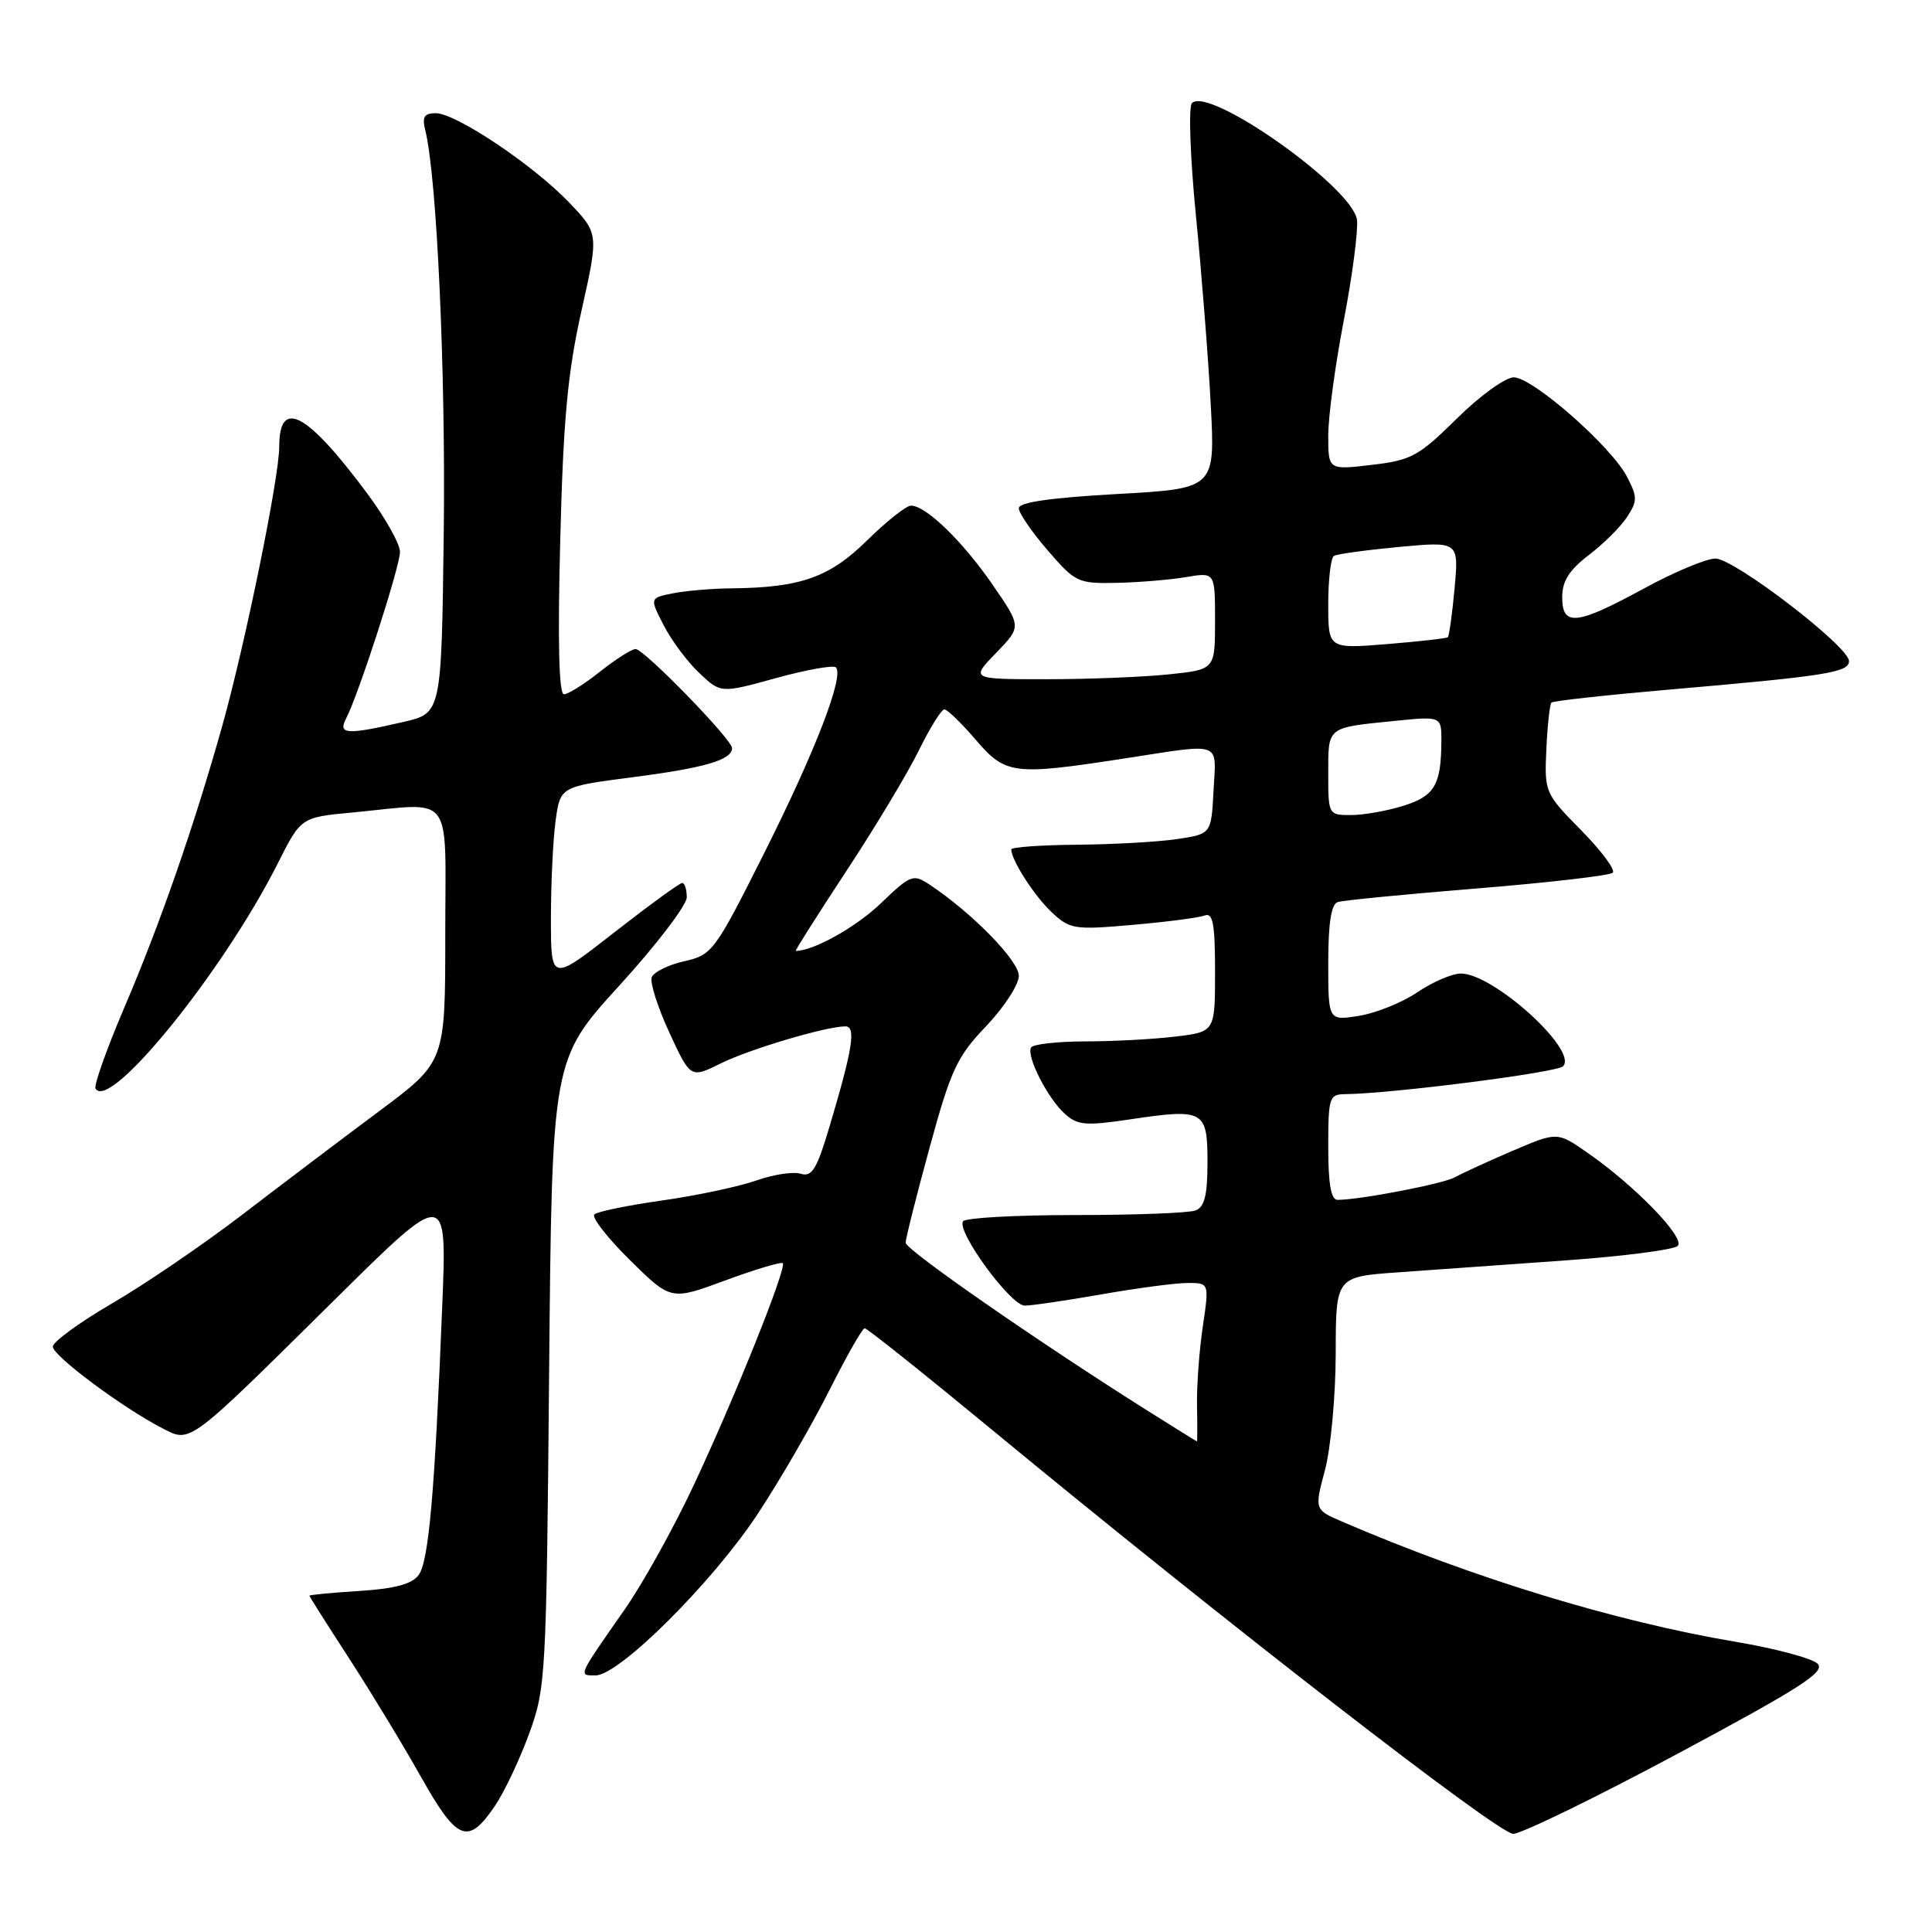 <?xml version="1.0" encoding="UTF-8" standalone="no"?>
<!DOCTYPE svg PUBLIC "-//W3C//DTD SVG 1.1//EN" "http://www.w3.org/Graphics/SVG/1.1/DTD/svg11.dtd" >
<svg xmlns="http://www.w3.org/2000/svg" xmlns:xlink="http://www.w3.org/1999/xlink" version="1.1" viewBox="0 0 256 256">
 <g >
 <path fill="currentColor"
d=" M 65.63 239.22 C 66.84 237.42 68.86 233.15 70.11 229.73 C 72.32 223.69 72.40 222.23 72.76 181.94 C 73.14 140.39 73.14 140.39 82.07 130.59 C 86.98 125.20 91.00 119.94 91.00 118.90 C 91.00 117.85 90.73 117.00 90.39 117.00 C 90.06 117.00 86.01 119.95 81.39 123.55 C 73.00 130.11 73.00 130.11 73.00 121.69 C 73.00 117.07 73.28 111.24 73.62 108.75 C 74.24 104.23 74.24 104.23 83.87 102.98 C 93.39 101.75 97.00 100.69 97.00 99.13 C 97.00 97.98 85.34 86.00 84.22 86.00 C 83.70 86.00 81.58 87.35 79.50 89.00 C 77.42 90.65 75.27 92.00 74.72 92.00 C 74.06 92.00 73.89 85.00 74.23 71.75 C 74.63 55.64 75.21 49.40 77.04 41.22 C 79.34 30.94 79.34 30.94 75.42 26.84 C 70.65 21.85 60.41 15.00 57.74 15.00 C 56.21 15.00 55.91 15.49 56.35 17.25 C 57.88 23.39 59.06 49.05 58.80 70.49 C 58.50 94.49 58.50 94.49 53.50 95.65 C 45.98 97.39 44.76 97.33 45.84 95.25 C 47.50 92.07 53.00 75.07 53.00 73.13 C 53.00 72.08 51.04 68.58 48.64 65.36 C 40.65 54.62 37.00 52.68 37.00 59.18 C 37.00 63.27 32.49 85.34 29.45 96.18 C 25.70 109.53 21.24 122.34 16.51 133.42 C 14.14 138.96 12.41 143.84 12.66 144.25 C 14.54 147.32 29.61 128.68 36.81 114.40 C 39.88 108.30 39.88 108.30 46.69 107.66 C 60.34 106.37 59.00 104.60 59.00 123.86 C 59.00 140.71 59.00 140.71 50.25 147.23 C 45.44 150.81 37.28 156.98 32.13 160.93 C 26.97 164.88 19.21 170.17 14.88 172.69 C 10.55 175.21 7.00 177.80 7.00 178.44 C 7.00 179.65 16.25 186.54 21.51 189.25 C 25.30 191.20 24.75 191.61 44.36 172.21 C 59.23 157.50 59.23 157.50 58.60 173.00 C 57.61 197.80 56.81 206.87 55.48 208.69 C 54.60 209.90 52.34 210.51 47.62 210.81 C 43.98 211.04 41.00 211.32 41.00 211.44 C 41.00 211.55 43.36 215.28 46.25 219.73 C 49.14 224.19 53.44 231.27 55.80 235.48 C 60.61 244.01 62.03 244.56 65.63 239.22 Z  M 222.33 232.36 C 238.66 223.61 241.93 221.51 240.83 220.44 C 240.10 219.73 235.22 218.43 230.00 217.55 C 214.00 214.85 195.29 209.13 177.83 201.62 C 174.17 200.04 174.17 200.04 175.57 194.77 C 176.34 191.87 176.98 184.93 176.99 179.34 C 177.00 169.18 177.00 169.18 185.25 168.59 C 189.79 168.27 199.77 167.56 207.44 167.01 C 215.11 166.46 221.80 165.60 222.31 165.09 C 223.36 164.04 216.63 157.10 210.33 152.73 C 206.34 149.96 206.34 149.96 200.42 152.49 C 197.16 153.89 193.74 155.46 192.82 155.98 C 191.29 156.85 180.29 158.97 177.25 158.99 C 176.37 159.00 176.00 156.94 176.00 152.00 C 176.00 145.41 176.13 145.00 178.25 144.98 C 184.38 144.92 206.28 142.12 207.11 141.29 C 209.17 139.23 197.91 129.00 193.58 129.00 C 192.42 129.00 189.83 130.11 187.82 131.47 C 185.82 132.83 182.34 134.24 180.09 134.60 C 176.00 135.26 176.00 135.26 176.00 127.60 C 176.00 122.36 176.39 119.81 177.25 119.53 C 177.94 119.30 186.27 118.49 195.76 117.72 C 205.25 116.95 213.32 116.01 213.70 115.64 C 214.07 115.26 212.19 112.73 209.51 110.01 C 204.70 105.12 204.64 104.98 204.90 99.28 C 205.05 96.10 205.35 93.32 205.57 93.10 C 205.79 92.87 212.84 92.10 221.24 91.37 C 242.05 89.57 245.00 89.10 245.00 87.59 C 245.00 85.67 229.83 74.03 227.31 74.01 C 226.11 74.01 221.83 75.79 217.81 77.99 C 208.88 82.85 207.00 83.05 207.00 79.12 C 207.00 77.00 207.93 75.53 210.52 73.55 C 212.46 72.08 214.74 69.81 215.59 68.51 C 216.98 66.39 216.98 65.86 215.59 63.18 C 213.51 59.15 203.08 50.00 200.58 50.00 C 199.47 50.00 196.07 52.46 193.03 55.47 C 187.97 60.46 187.01 60.99 181.75 61.60 C 176.00 62.28 176.00 62.28 176.00 57.69 C 176.00 55.17 176.93 48.31 178.06 42.45 C 179.19 36.59 179.97 30.60 179.81 29.15 C 179.32 24.90 160.22 11.38 157.94 13.66 C 157.47 14.13 157.70 20.78 158.46 28.51 C 159.22 36.20 160.11 47.50 160.43 53.62 C 161.02 64.74 161.02 64.74 148.01 65.46 C 139.22 65.95 135.00 66.56 135.00 67.34 C 135.00 67.98 136.72 70.49 138.82 72.92 C 142.50 77.19 142.83 77.34 148.03 77.23 C 151.00 77.16 155.13 76.82 157.21 76.46 C 161.00 75.82 161.00 75.82 161.00 82.27 C 161.00 88.72 161.00 88.72 154.85 89.36 C 151.47 89.71 144.18 90.00 138.66 90.00 C 128.61 90.00 128.61 90.00 131.98 86.52 C 135.36 83.04 135.36 83.04 131.53 77.49 C 127.57 71.73 122.69 67.00 120.71 67.00 C 120.08 67.00 117.46 69.08 114.88 71.62 C 109.90 76.52 106.07 77.87 96.88 77.96 C 94.33 77.98 90.86 78.28 89.16 78.62 C 86.08 79.23 86.08 79.23 87.95 82.87 C 88.98 84.87 91.10 87.71 92.66 89.18 C 95.50 91.87 95.50 91.87 102.83 89.85 C 106.87 88.74 110.43 88.10 110.76 88.43 C 111.89 89.55 108.04 99.52 101.28 113.00 C 94.71 126.09 94.38 126.53 90.67 127.37 C 88.57 127.84 86.63 128.80 86.36 129.49 C 86.10 130.19 87.15 133.48 88.69 136.82 C 91.50 142.89 91.50 142.89 95.50 140.91 C 99.34 139.01 109.46 136.00 112.02 136.00 C 113.46 136.00 112.99 138.95 109.93 149.23 C 108.24 154.92 107.58 156.00 106.11 155.53 C 105.13 155.22 102.48 155.62 100.22 156.42 C 97.95 157.22 92.37 158.41 87.80 159.06 C 83.24 159.70 79.17 160.54 78.76 160.91 C 78.35 161.28 80.46 164.00 83.46 166.96 C 88.90 172.33 88.90 172.33 96.11 169.66 C 100.08 168.20 103.50 167.17 103.72 167.38 C 104.28 167.95 97.44 185.03 91.93 196.78 C 89.28 202.44 85.15 209.87 82.76 213.28 C 76.50 222.25 76.61 222.00 78.92 222.00 C 82.05 222.00 94.44 209.65 100.41 200.59 C 103.34 196.14 107.60 188.79 109.88 184.25 C 112.16 179.71 114.27 176.00 114.58 176.00 C 114.89 176.00 122.42 182.01 131.32 189.35 C 162.21 214.85 198.51 242.99 200.50 242.99 C 201.60 242.99 211.42 238.20 222.33 232.36 Z  M 152.00 186.89 C 137.49 177.74 120.00 165.60 120.00 164.67 C 120.00 164.12 121.43 158.46 123.17 152.09 C 126.00 141.73 126.80 140.02 130.67 135.97 C 133.05 133.47 135.00 130.47 135.00 129.30 C 135.00 127.29 128.79 120.94 123.19 117.23 C 121.00 115.77 120.68 115.89 116.69 119.72 C 113.41 122.86 107.79 126.00 105.44 126.00 C 105.30 126.00 108.31 121.25 112.13 115.44 C 115.96 109.63 120.28 102.43 121.75 99.44 C 123.22 96.45 124.74 94.00 125.13 94.00 C 125.52 94.00 127.38 95.80 129.27 98.00 C 133.25 102.65 134.25 102.77 149.00 100.50 C 162.14 98.48 161.15 98.12 160.80 104.75 C 160.50 110.50 160.50 110.50 156.00 111.18 C 153.53 111.55 147.56 111.89 142.75 111.93 C 137.94 111.97 134.00 112.25 134.00 112.55 C 134.00 113.97 137.07 118.74 139.36 120.88 C 141.77 123.14 142.36 123.23 150.08 122.55 C 154.58 122.16 158.87 121.60 159.63 121.31 C 160.72 120.89 161.00 122.41 161.00 128.75 C 161.00 136.72 161.00 136.72 155.75 137.35 C 152.86 137.70 147.49 137.99 143.81 137.99 C 140.13 138.00 136.90 138.36 136.63 138.79 C 135.95 139.90 138.79 145.50 141.10 147.59 C 142.78 149.11 143.86 149.20 149.75 148.32 C 159.54 146.86 160.00 147.12 160.00 154.01 C 160.00 158.35 159.61 159.94 158.42 160.39 C 157.55 160.73 150.37 161.00 142.48 161.00 C 134.58 161.00 127.89 161.37 127.60 161.83 C 126.75 163.21 133.92 173.00 135.78 173.00 C 136.72 173.00 141.32 172.32 146.00 171.50 C 150.68 170.68 155.79 170.00 157.37 170.00 C 160.23 170.00 160.23 170.00 159.38 175.75 C 158.91 178.91 158.56 183.64 158.61 186.25 C 158.66 188.86 158.66 191.00 158.60 190.99 C 158.55 190.99 155.57 189.14 152.00 186.89 Z  M 176.00 102.47 C 176.00 96.25 175.77 96.43 184.75 95.53 C 191.00 94.90 191.00 94.90 190.99 98.20 C 190.96 104.01 190.10 105.48 185.96 106.77 C 183.80 107.45 180.67 108.00 179.02 108.00 C 176.02 108.00 176.00 107.95 176.00 102.47 Z  M 176.00 80.05 C 176.00 76.79 176.34 73.91 176.75 73.66 C 177.16 73.41 181.06 72.88 185.40 72.47 C 193.30 71.74 193.30 71.74 192.74 77.95 C 192.43 81.36 192.02 84.28 191.84 84.44 C 191.65 84.59 188.01 85.00 183.75 85.35 C 176.00 85.97 176.00 85.97 176.00 80.05 Z "/>
</g>
</svg>